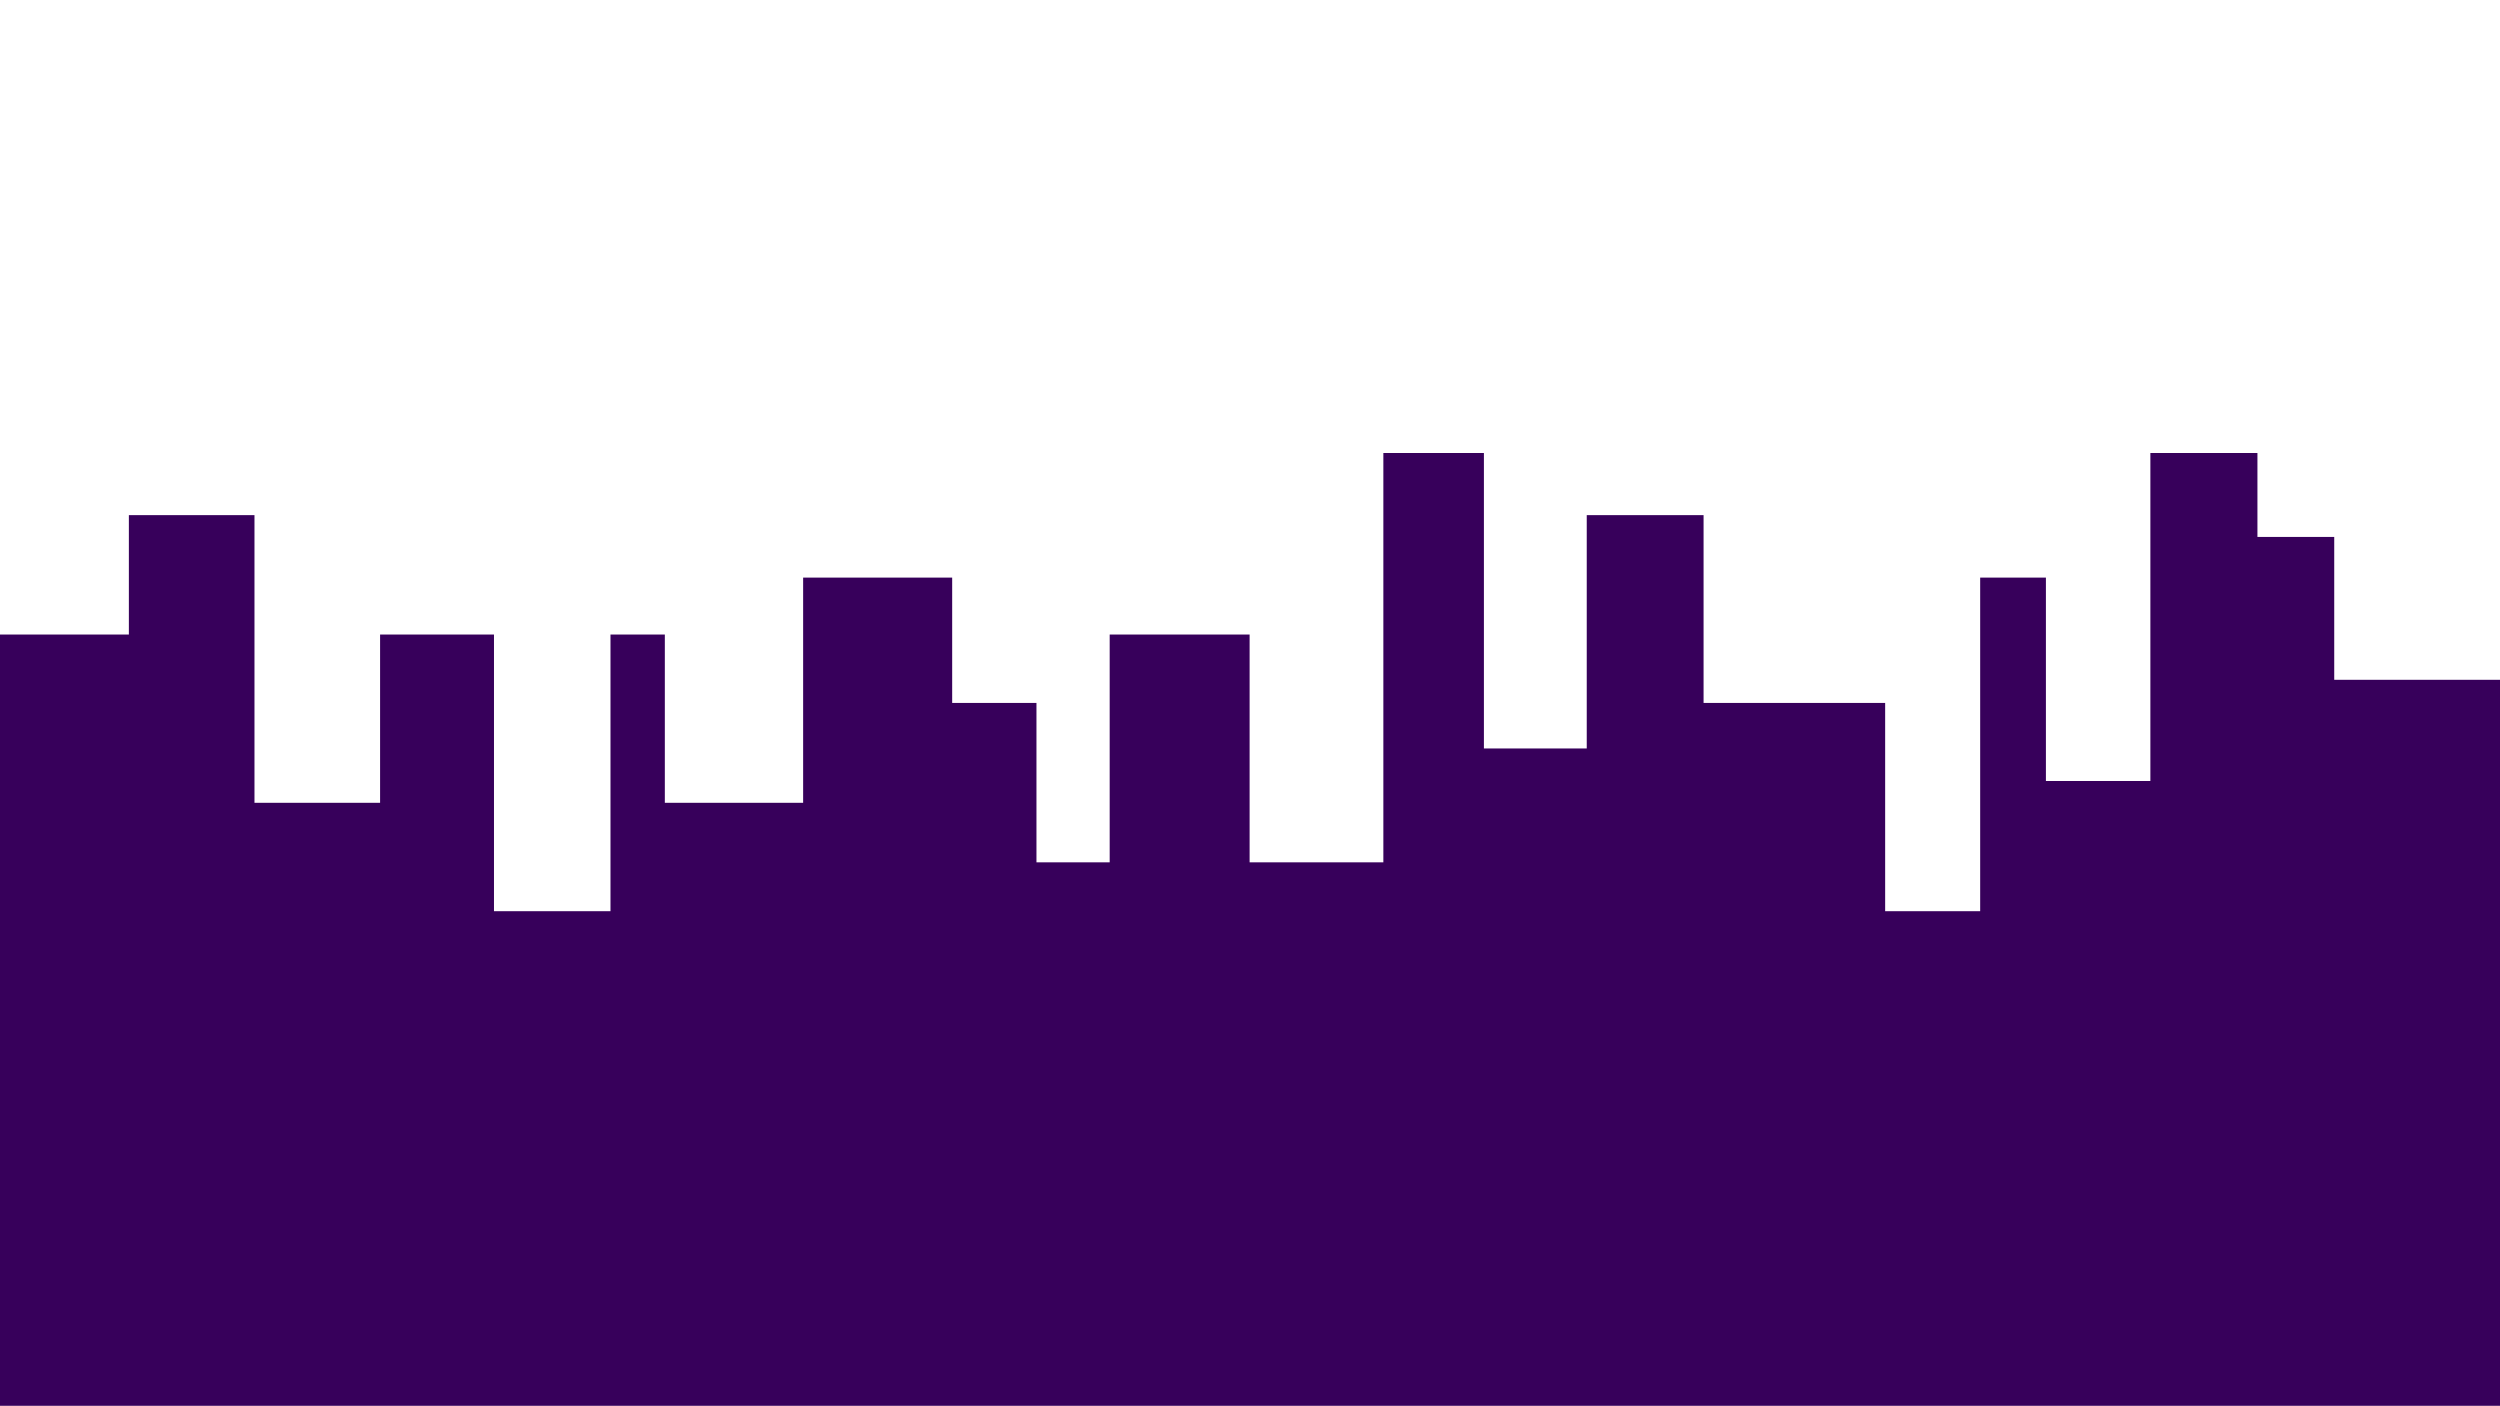 <?xml version="1.0" encoding="utf-8"?>
<svg width="3841.2px" height="2160px" viewBox="0 0 3841.2 2160" version="1.1" xmlns:xlink="http://www.w3.org/1999/xlink" xmlns="http://www.w3.org/2000/svg">
  <g id="群組-3">
    <path d="M0 2160L0 975L198 975L198 791.5L391 791.5L391 1233.5L584 1233.5L584 975L759 975L759 1400L938 1400L938 975L1021.5 975L1021.5 1233.5L1234 1233.5L1234 887.5L1463 887.5L1463 1080L1592.5 1080L1592.5 1325L1705 1325L1705 975L1920 975L1920 1325L2125.5 1325L2125.5 696L2280 696L2280 1150L2438 1150L2438 791.5L2617.5 791.5L2617.5 1080L2896.5 1080L2896.5 1400L3042.5 1400L3042.5 887.5L3143.5 887.5L3143.5 1200L3304 1200L3304 696L3468.5 696L3468.5 825L3586.5 825L3586.5 1044.5L3841.2 1044.5L3841.2 2160L0 2160Z" id="向量" fill="#37005B" fill-rule="evenodd" stroke="none" />
    <path d="M1585 0L2585 0L2585 2160L1585 2160L1585 0Z" id="矩形" fill="none" fill-rule="evenodd" stroke="none" />
  </g>
</svg>